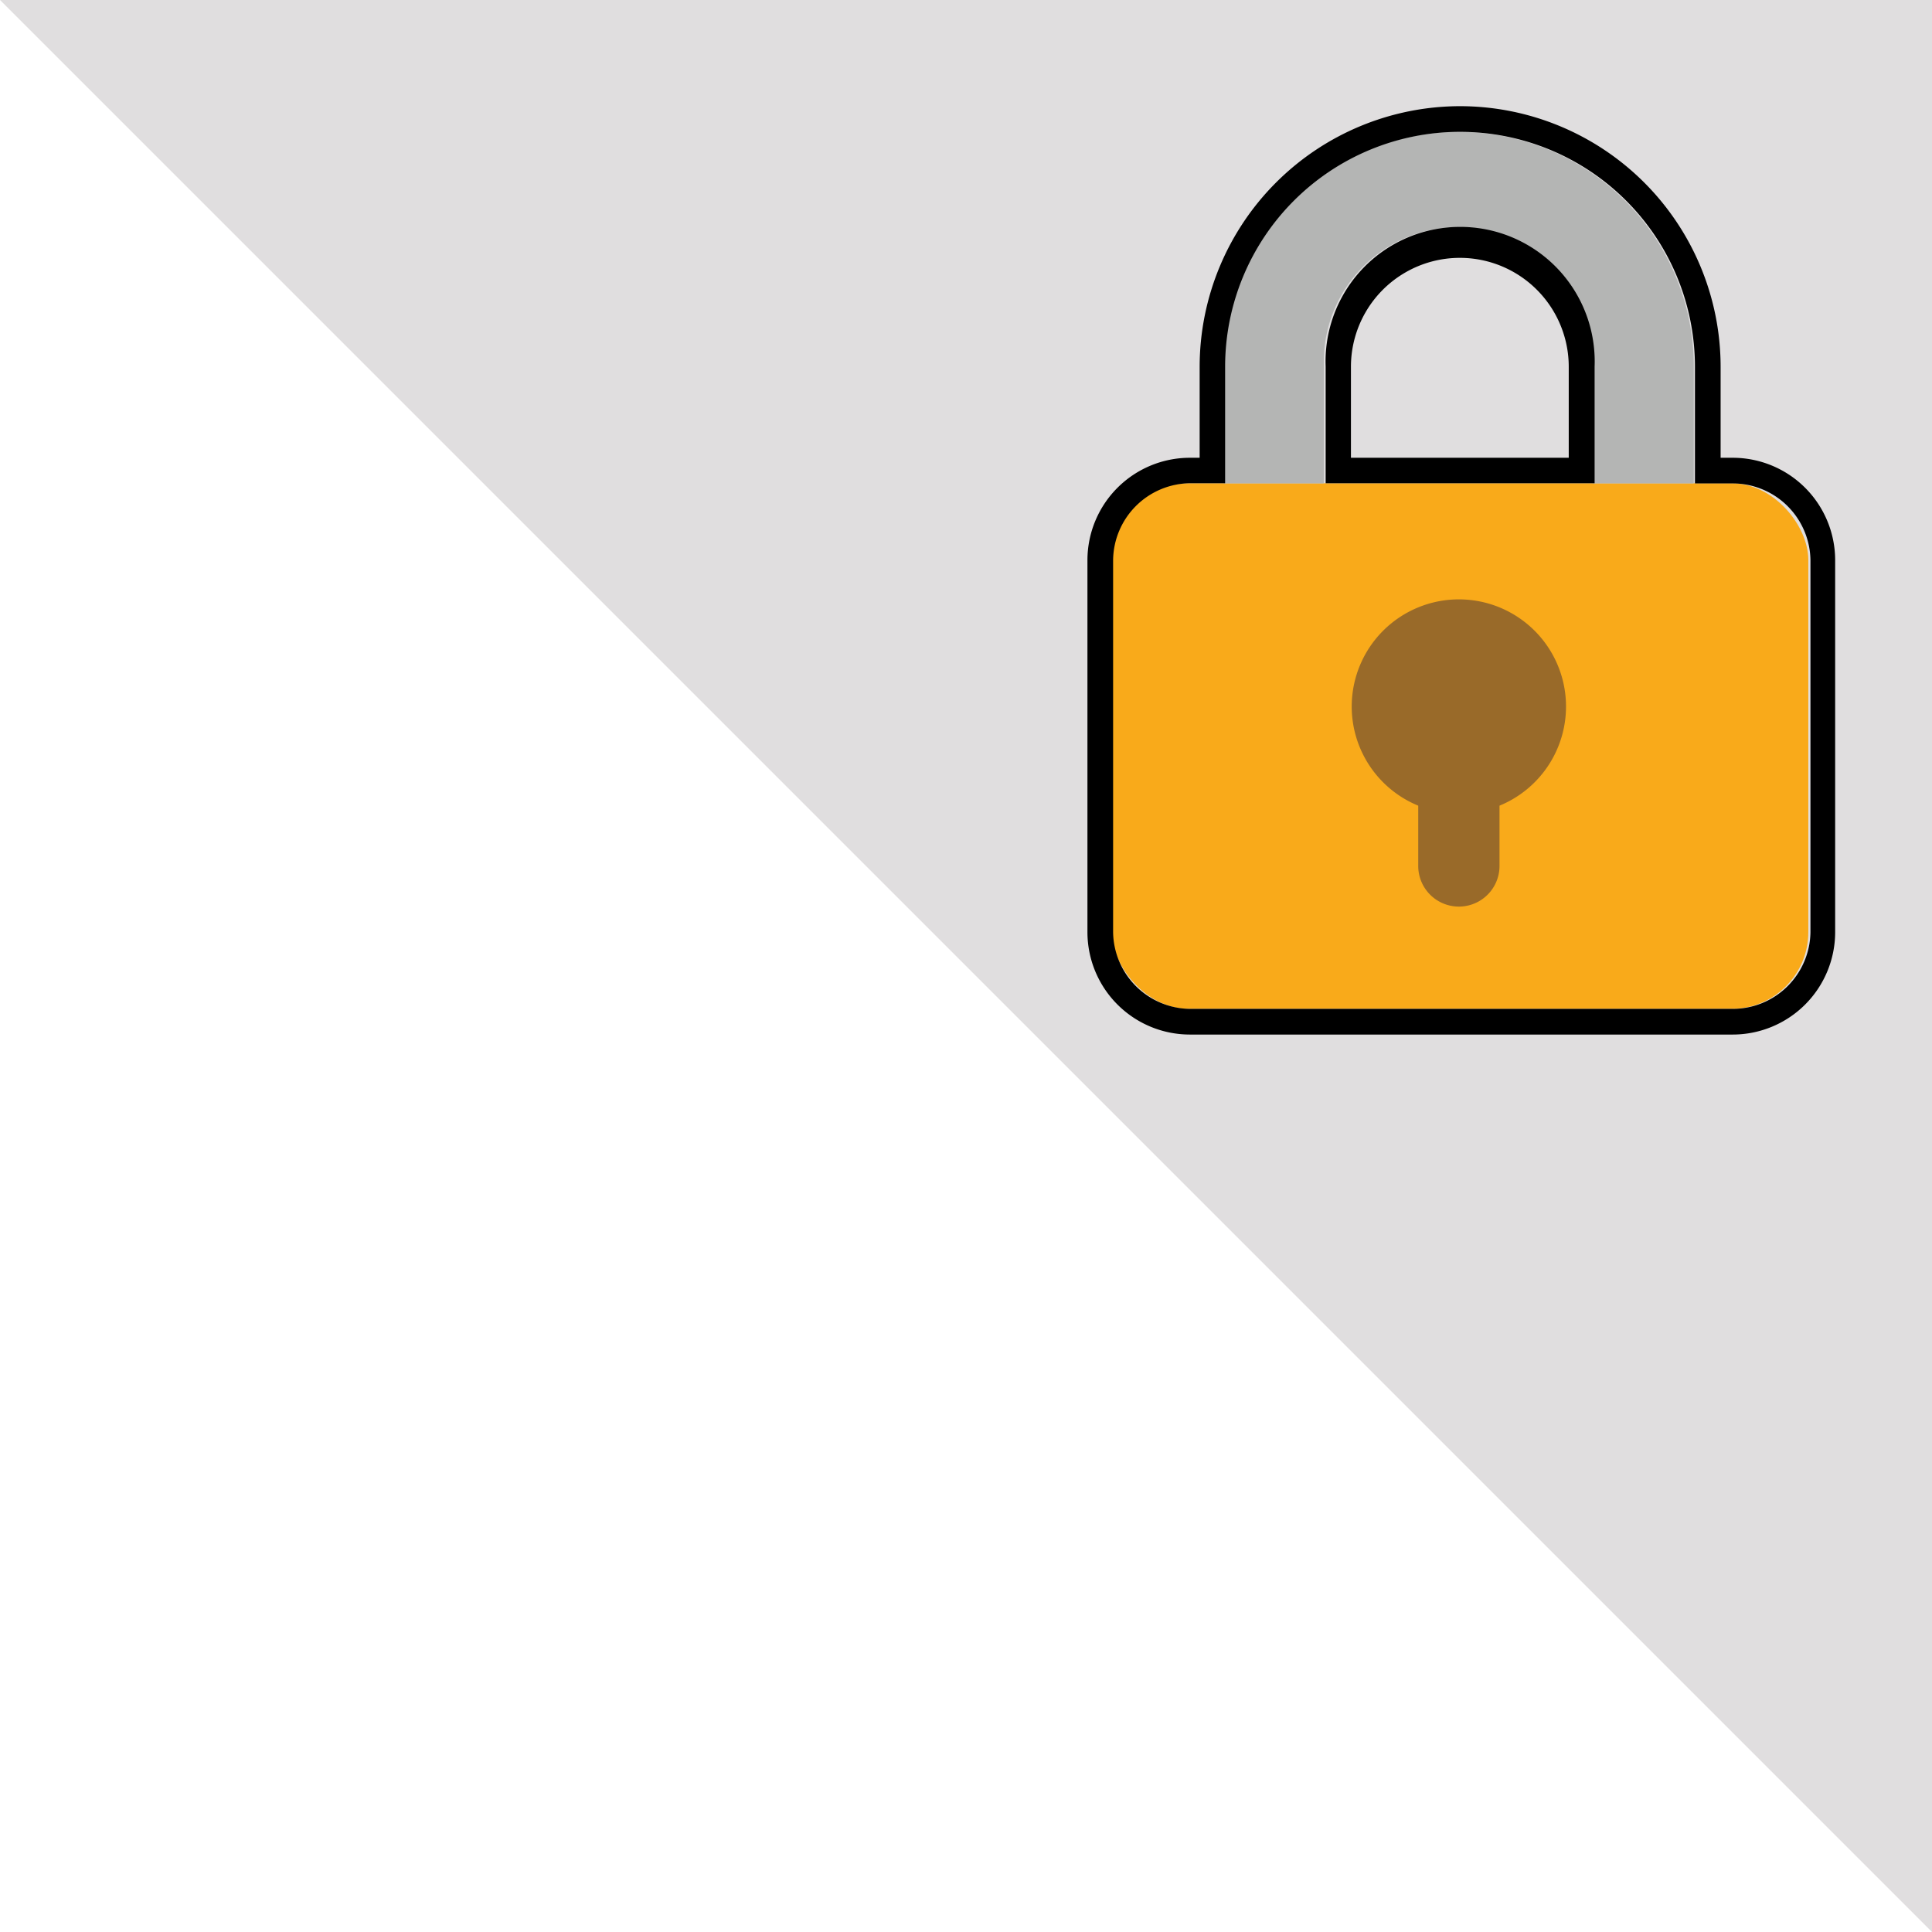 <svg xmlns="http://www.w3.org/2000/svg" viewBox="0 0 99.35 99.35"><defs><style>.cls-1{fill:#e0dedf;}.cls-2{fill:#f9aa1a;}.cls-3{fill:#b4b5b4;}.cls-4{fill:#996a29;}</style></defs><g id="Layer_2" data-name="Layer 2"><g id="Layer_1-2" data-name="Layer 1"><polygon class="cls-1" points="0 0 99.35 0 99.35 99.35 0 0"/><rect class="cls-2" x="57.18" y="24.85" width="35.81" height="27.03" rx="3.95"/><path class="cls-3" d="M75,6.78A12.08,12.08,0,0,0,62.94,18.86v6h5.14l0-6h0a6.92,6.92,0,1,1,13.83,0h0l0,6H87.1v-6A12.08,12.08,0,0,0,75,6.78Z"/><path class="cls-4" d="M80.53,36.34a5.51,5.51,0,1,0-7.6,5.09v3s0,0,0,.05,0,0,0,0v.05h0a2.09,2.09,0,0,0,4.18,0h0V41.43A5.51,5.51,0,0,0,80.53,36.34Z"/><path d="M75.08,6.78A12.08,12.08,0,0,1,87.16,18.86v6H89.1a4,4,0,0,1,4,3.95V47.94a4,4,0,0,1-4,3.94H61.18a4,4,0,0,1-3.94-3.94V28.8a4,4,0,0,1,3.94-3.95H63v-6A12.08,12.08,0,0,1,75.08,6.78M68.15,24.85H82l0-6h0a6.92,6.92,0,1,0-13.83,0l0,6M75.08,5.46a13.41,13.41,0,0,0-13.39,13.4v4.68h-.51a5.27,5.27,0,0,0-5.26,5.26V47.94a5.27,5.27,0,0,0,5.26,5.26H89.1a5.27,5.27,0,0,0,5.27-5.26V28.8a5.27,5.27,0,0,0-5.27-5.26h-.62V18.86a13.41,13.41,0,0,0-13.4-13.4ZM69.47,23.54V18.86a5.6,5.6,0,0,1,11.2,0l0,4.68Z"/></g></g></svg>